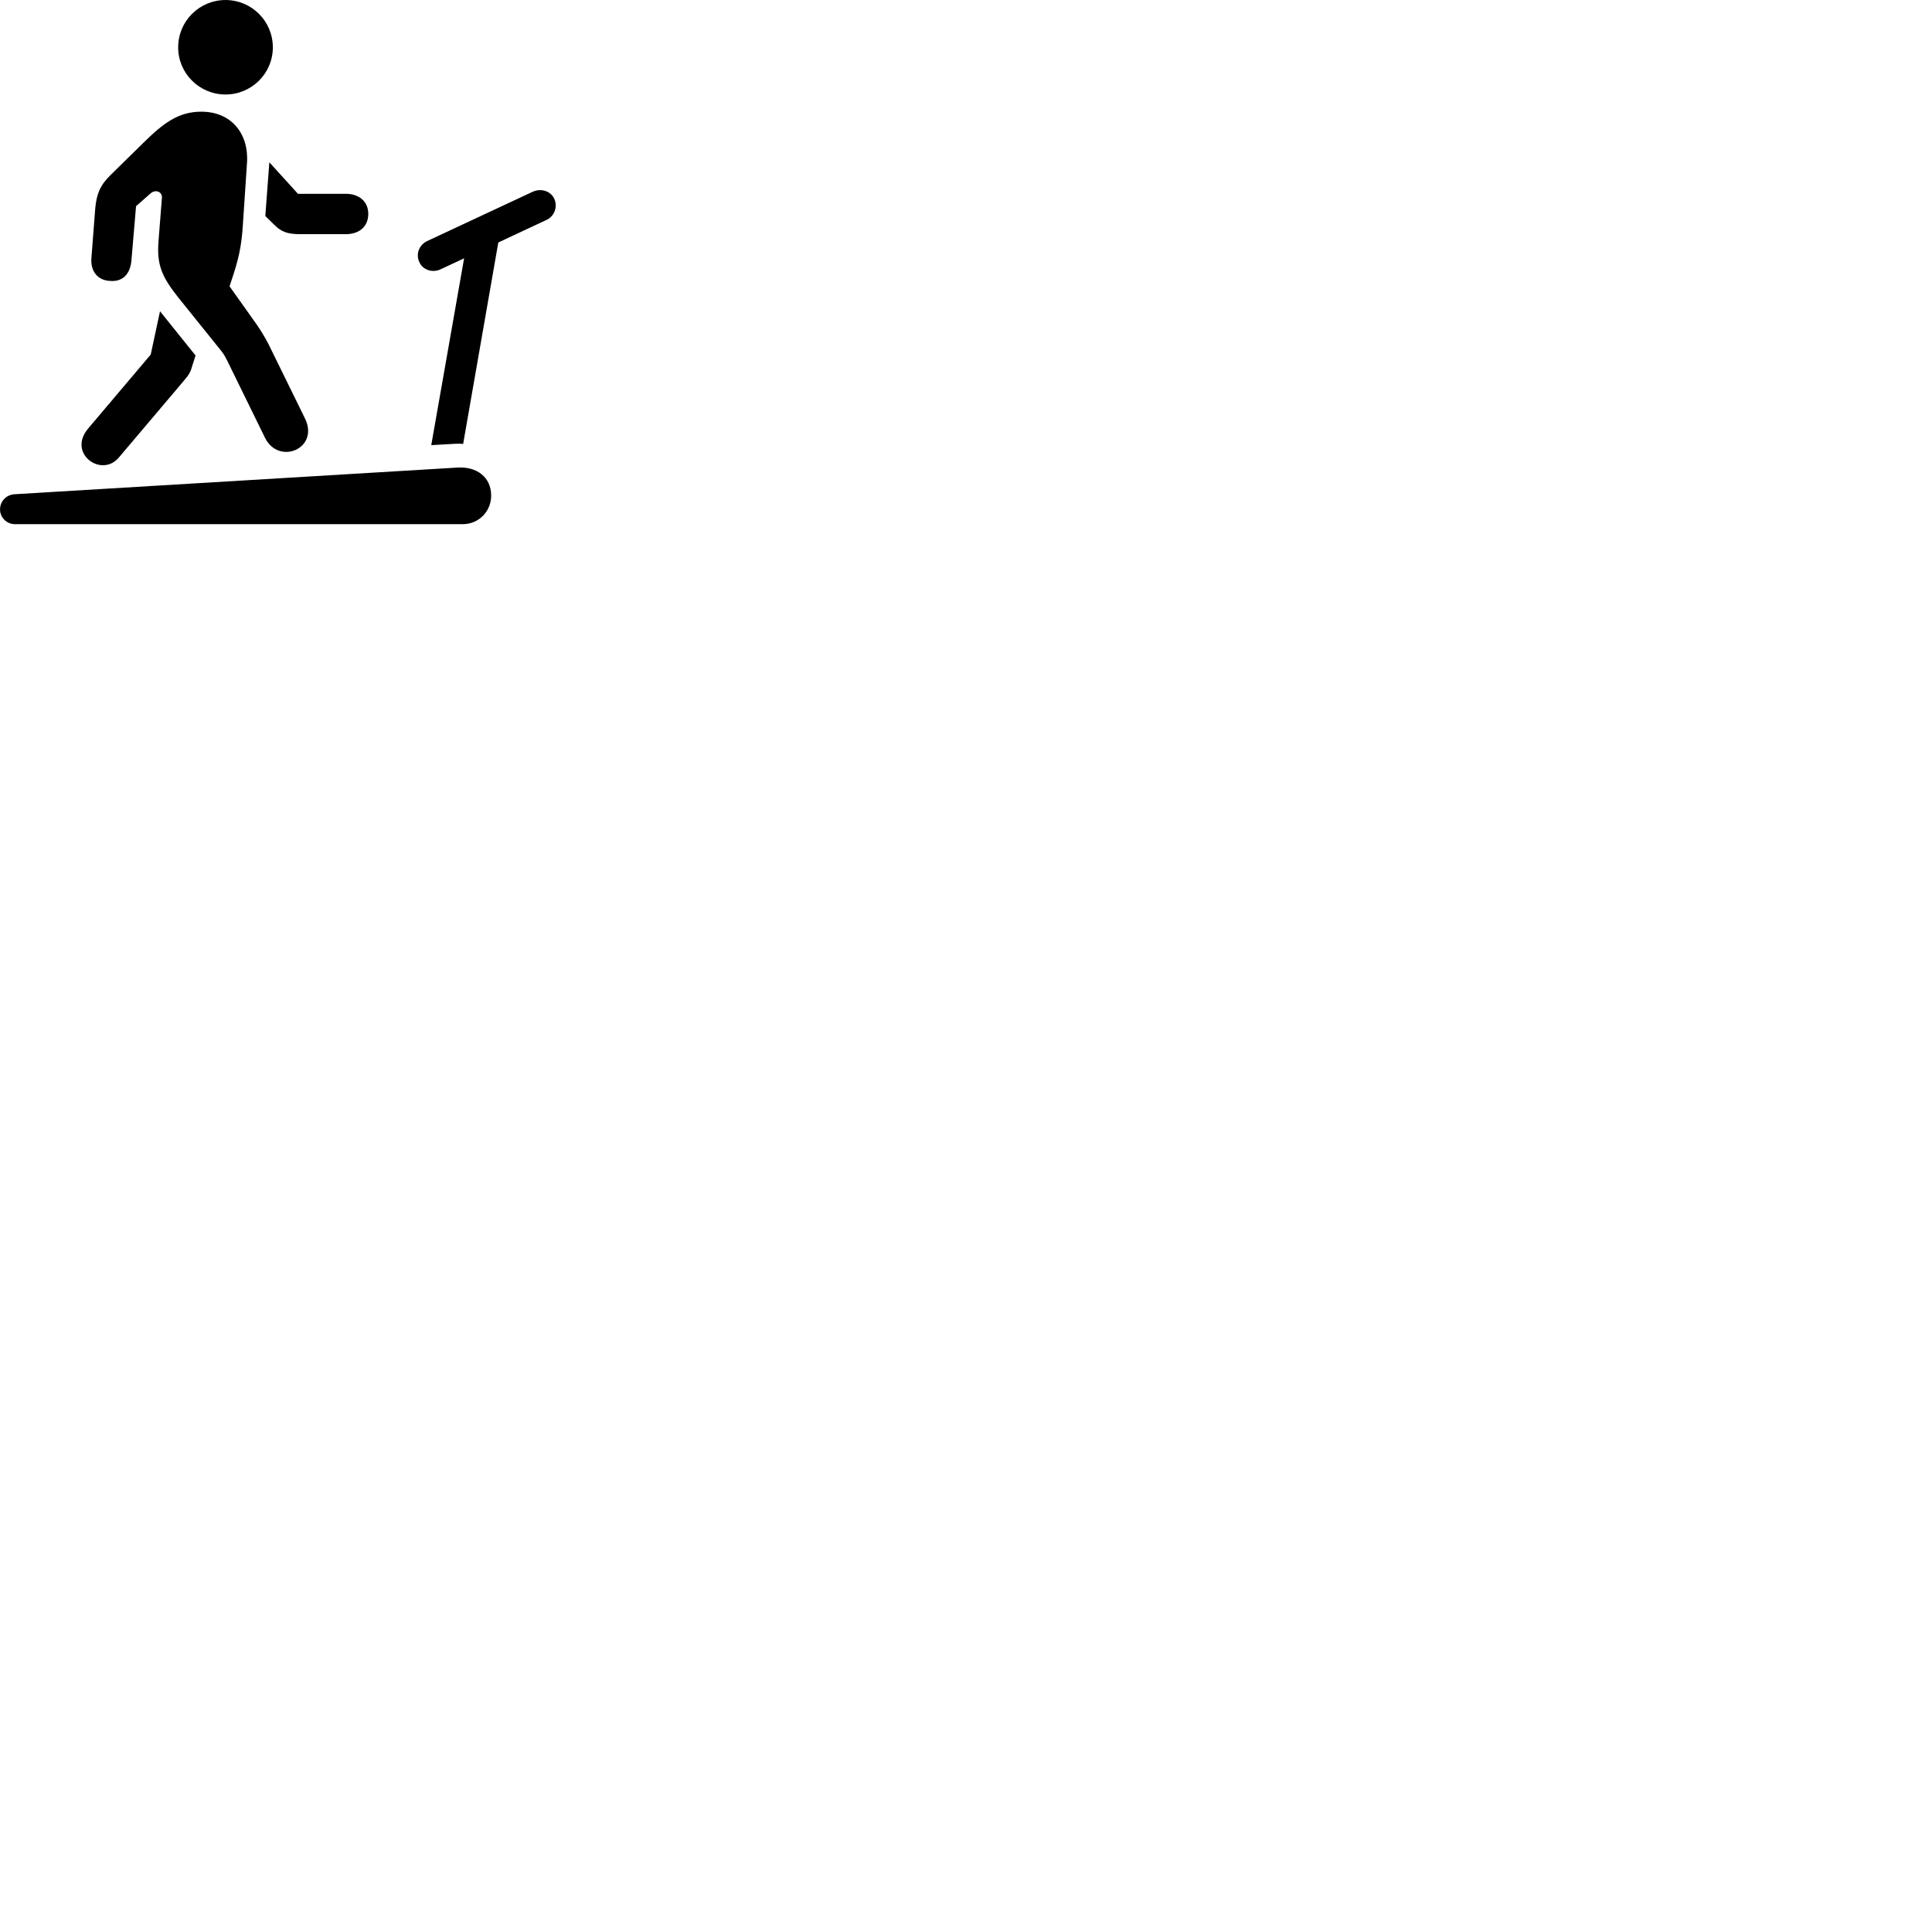 
        <svg xmlns="http://www.w3.org/2000/svg" viewBox="0 0 100 100">
            <path d="M11.672 4.891C13.022 4.891 14.122 3.801 14.122 2.451C14.122 1.091 13.022 0.001 11.672 0.001C10.322 0.001 9.222 1.091 9.222 2.451C9.222 3.801 10.322 4.891 11.672 4.891ZM13.722 22.671C14.442 24.101 16.552 23.211 15.782 21.651L13.902 17.821C13.722 17.471 13.502 17.111 13.282 16.791L11.882 14.821L11.962 14.571C12.352 13.431 12.502 12.741 12.572 11.621L12.782 8.471C12.902 6.921 11.972 5.781 10.422 5.781C9.242 5.781 8.462 6.361 7.392 7.421L5.732 9.051C5.182 9.581 5.002 10.041 4.932 10.761L4.732 13.351C4.672 14.041 5.062 14.521 5.712 14.541C6.342 14.591 6.742 14.191 6.802 13.481L7.042 10.671L7.782 10.021C8.042 9.781 8.392 9.921 8.382 10.221L8.202 12.511C8.112 13.711 8.382 14.331 9.222 15.391L11.442 18.151C11.652 18.411 11.682 18.531 11.782 18.711ZM17.892 10.031H15.422L13.942 8.401L13.732 11.181L14.202 11.641C14.562 12.001 14.882 12.121 15.562 12.121H17.892C18.612 12.121 19.062 11.711 19.062 11.071C19.062 10.441 18.602 10.031 17.892 10.031ZM22.322 23.041L23.532 22.971C23.712 22.961 23.832 22.961 23.972 22.981L25.792 12.551L28.292 11.381C28.702 11.191 28.872 10.701 28.692 10.291C28.502 9.891 28.022 9.731 27.582 9.921L22.102 12.481C21.692 12.681 21.502 13.161 21.712 13.581C21.882 13.961 22.372 14.141 22.802 13.941L24.022 13.371ZM6.152 23.681L9.462 19.771C9.802 19.371 9.852 19.291 9.972 18.871L10.122 18.401L8.282 16.111L7.802 18.351L4.562 22.181C3.472 23.471 5.252 24.751 6.152 23.681ZM0.772 27.131H23.952C24.772 27.131 25.422 26.481 25.422 25.651C25.422 24.691 24.672 24.141 23.682 24.201L0.762 25.581C0.342 25.601 0.002 25.931 0.002 26.371C0.002 26.791 0.352 27.131 0.772 27.131Z" />
        </svg>
    
